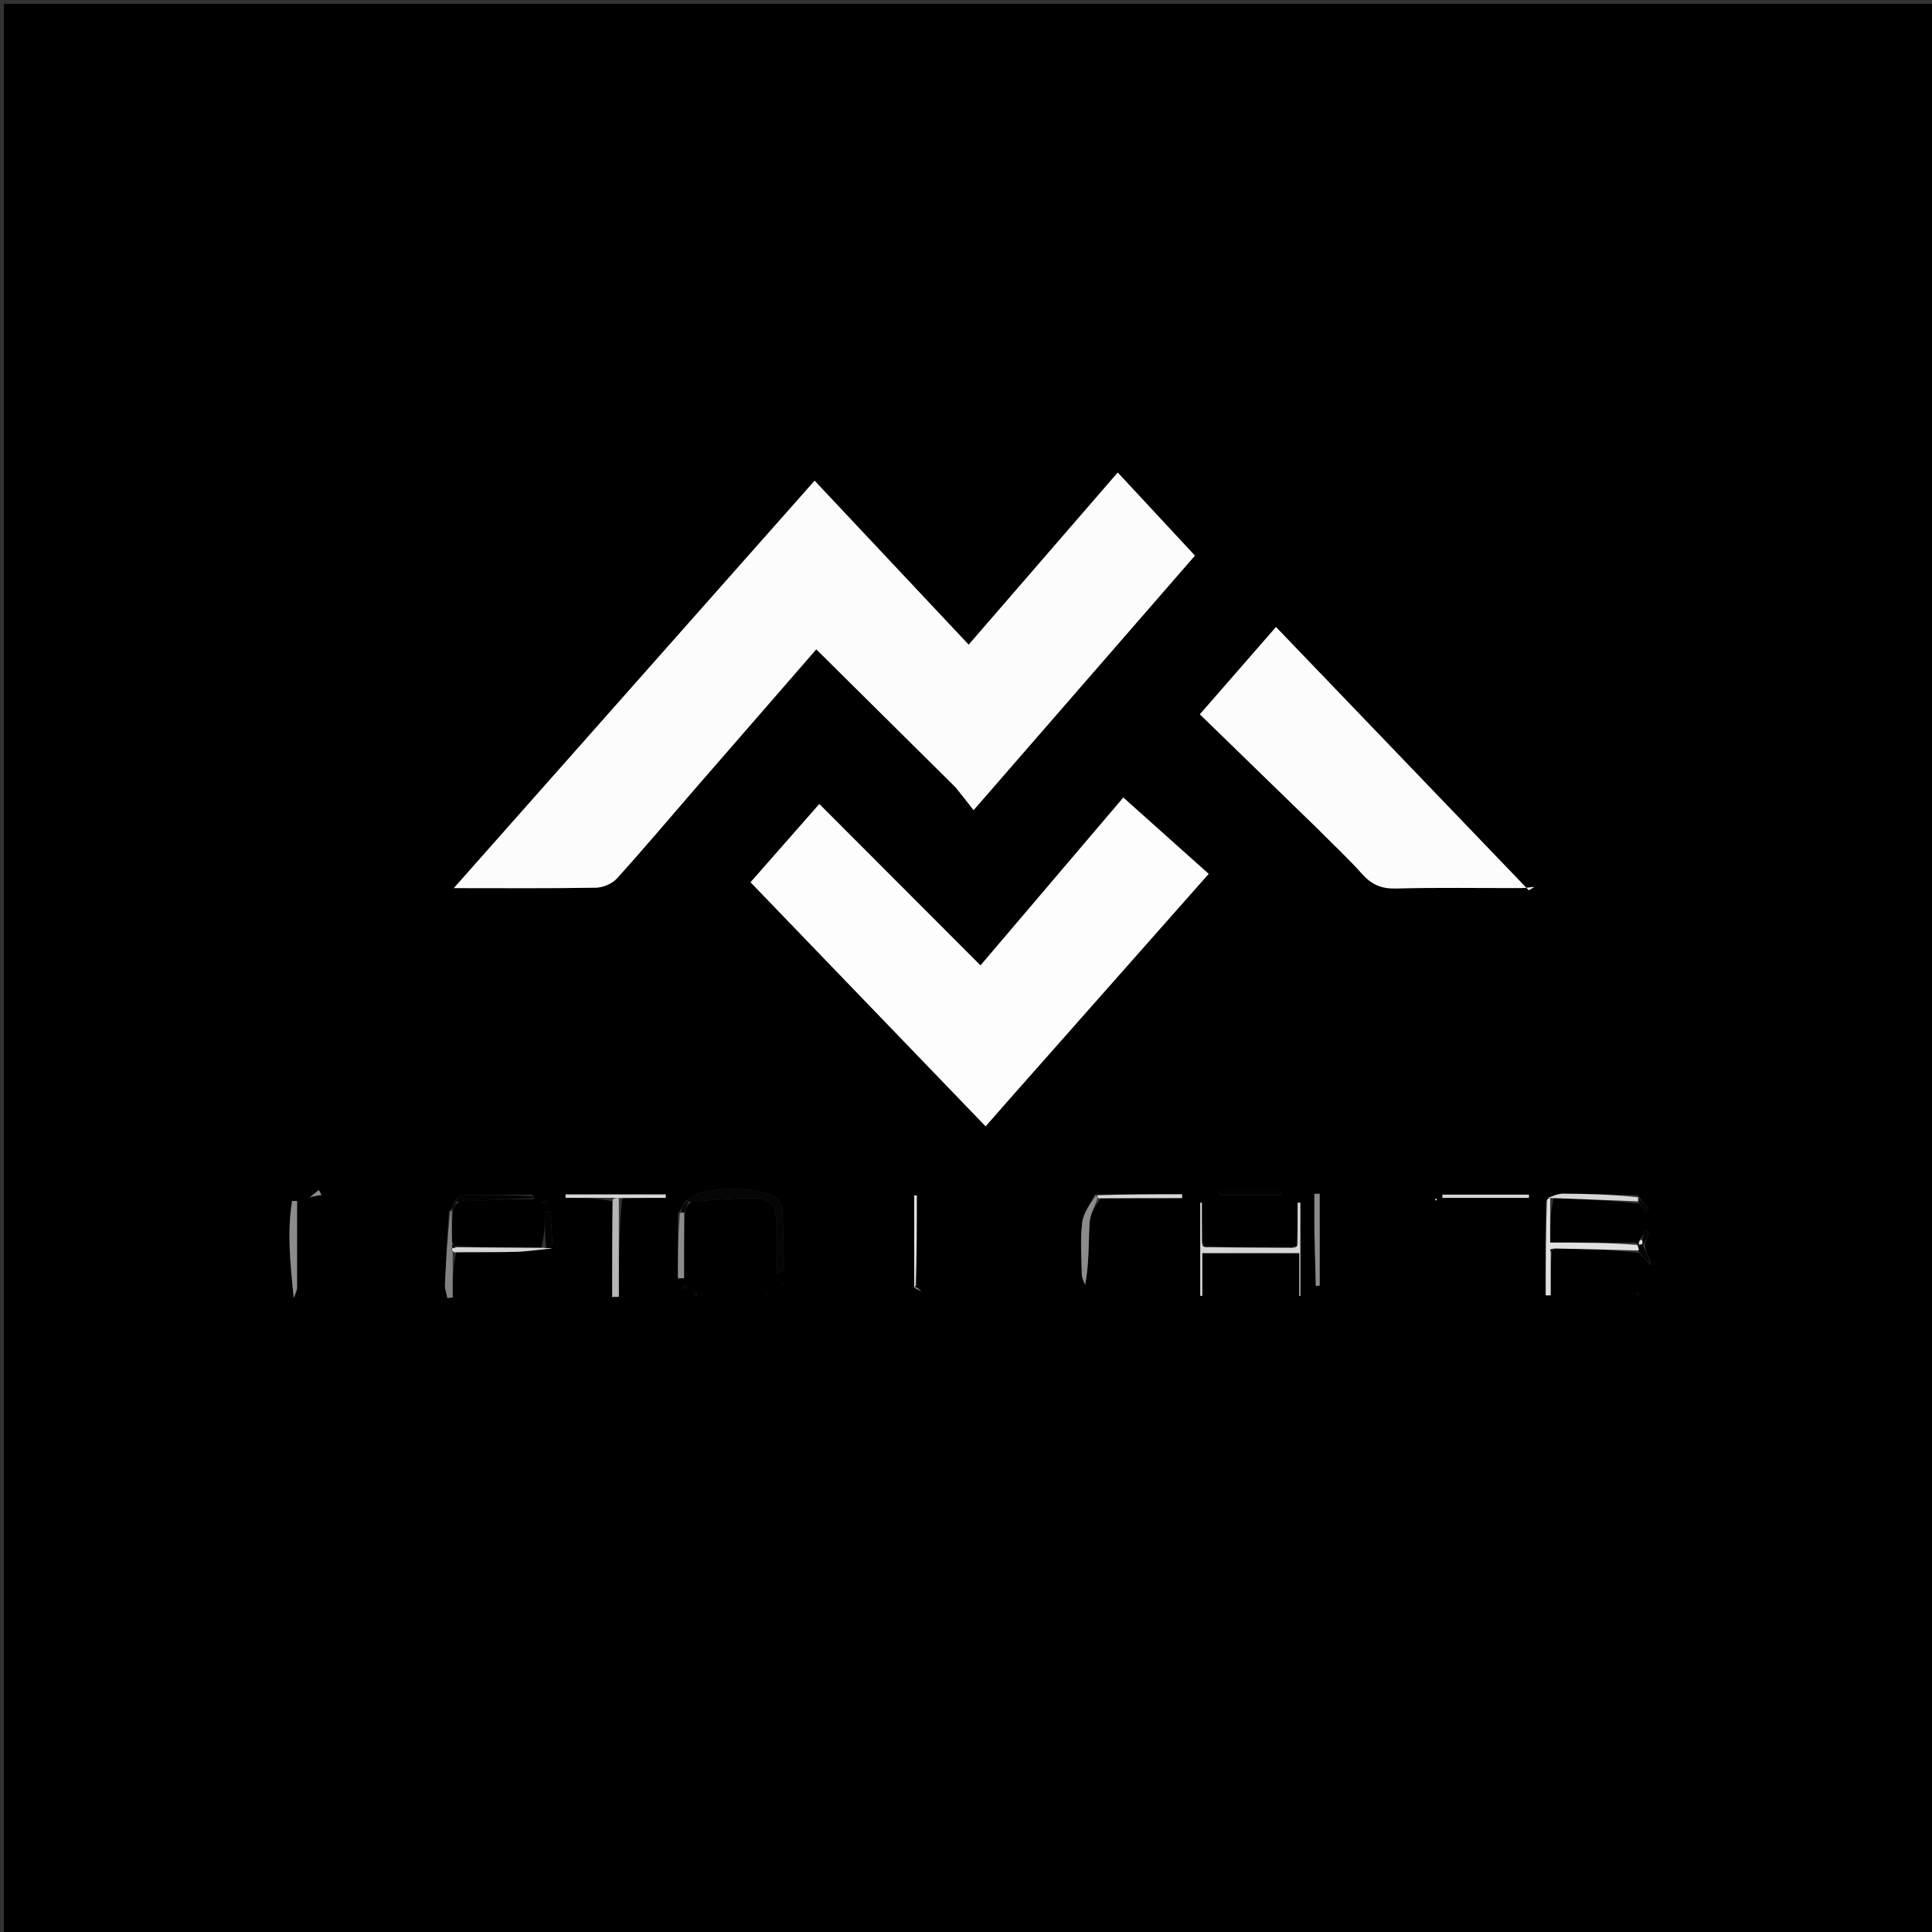 <svg version="1.1" id="Layer_1" xmlns="http://www.w3.org/2000/svg" xmlns:xlink="http://www.w3.org/1999/xlink" x="0px" y="0px"
	 width="100%" viewBox="0 0 500 500" enable-background="new 0 0 500 500" xml:space="preserve">
<rect x="0" y="0" width="500" height="500" fill="#333333" stroke="none"/>
<path fill="#000000" opacity="1" stroke="none" 
	d="
M233,501 
	C155.333,501 78.167,501 1,501 
	C1,334.333 1,167.667 1,1 
	C167.667,1 334.333,1 501,1 
	C501,167.667 501,334.333 501,501 
	C411.833,501 322.667,501 233,501 
M424.282,320.836 
	C424.169,321.242 424.056,321.648 424.036,322.038 
	C424.036,322.038 424.094,321.963 423.21,321.57 
	C415.965,321.57 408.721,321.57 401.183,321.57 
	C401.183,317.642 401.183,313.854 402.096,310.042 
	C409.384,310.332 416.672,310.622 424.182,311.5 
	C424.765,312.225 425.348,312.951 425.931,313.677 
	C426.194,313.456 426.458,313.234 426.721,313.013 
	C425.951,312.009 425.182,311.005 423.808,309.321 
	C417.386,309.169 410.964,308.942 404.542,308.921 
	C403.104,308.917 401.664,309.632 400.027,310.932 
	C400.027,319.033 400.027,327.135 400.027,335.236 
	C400.456,335.234 400.886,335.233 401.315,335.232 
	C401.315,331.48 401.315,327.728 401.612,323.808 
	C401.793,323.657 401.918,323.469 402.904,323.036 
	C409.97,323.234 417.035,323.432 424.154,324.232 
	C425.096,325.164 426.038,326.095 427.104,327.295 
	C427.193,327.34 427.283,327.386 427.372,327.432 
	C427.257,327.28 427.143,327.129 427.014,326.296 
	C426.387,324.906 425.759,323.517 425.679,321.739 
	C426.055,320.698 426.431,319.657 426.806,318.616 
	C426.396,318.524 425.985,318.432 425.575,318.341 
	C425.399,319.158 425.224,319.975 424.282,320.836 
M80.583,309.659 
	C81.458,309.526 82.333,309.393 83.208,309.261 
	C82.976,308.836 82.743,308.411 82.511,307.986 
	C81.67,308.656 80.828,309.326 80.046,310.126 
	C80.046,310.126 79.823,310.08 79.823,310.08 
	C79.823,310.08 79.993,310 80.583,309.659 
M237.032,333.053 
	C237.297,333.26 237.563,333.467 238.505,334.203 
	C237.33,333.596 236.93,333.389 237.271,332.494 
	C237.271,324.786 237.271,317.079 237.271,309.372 
	C237.043,309.375 236.815,309.379 236.587,309.383 
	C236.587,317.344 236.587,325.305 237.032,333.053 
M142.99,322.218 
	C142.807,319.308 142.625,316.398 142.443,313.488 
	C141.961,313.508 141.478,313.527 140.995,313.547 
	C140.995,316.623 140.995,319.699 140.072,322.944 
	C132.71,322.894 125.348,322.845 117.776,322.448 
	C117.595,322.236 117.371,322.09 116.949,321.146 
	C116.923,318.554 116.896,315.962 117.338,312.887 
	C117.594,312.292 117.849,311.698 118.917,310.937 
	C125.269,310.637 131.621,310.336 138.102,310.305 
	C138.194,310.35 138.286,310.395 138.377,310.44 
	C138.263,310.284 138.149,310.128 137.828,309.186 
	C131.5,309.225 125.17,309.241 118.843,309.375 
	C118.529,309.382 118.236,310.41 117.427,311.387 
	C117.23,312.024 117.033,312.66 116.154,313.602 
	C115.808,319.913 115.421,326.223 115.155,332.537 
	C115.107,333.652 115.562,334.789 115.784,335.915 
	C116.241,335.874 116.698,335.833 117.154,335.792 
	C117.154,331.917 117.154,328.042 118.062,324.022 
	C123.213,324.017 128.366,324.119 133.513,323.967 
	C136.671,323.874 139.817,323.391 142.99,322.218 
M175.443,314.189 
	C175.443,319.735 175.443,325.282 175.443,330.828 
	C175.973,330.82 176.503,330.811 177.033,330.802 
	C177.033,325.178 177.033,319.554 177.285,313.376 
	C177.57,312.625 177.854,311.875 178.945,310.95 
	C183.875,310.639 188.802,310.154 193.736,310.062 
	C199.567,309.955 200.923,311.483 200.964,317.477 
	C200.991,321.442 200.969,325.407 200.969,329.372 
	C202.429,329.073 202.888,328.712 202.883,328.358 
	C202.827,323.892 202.762,319.425 202.564,314.964 
	C202.501,313.551 202.458,311.839 201.683,310.808 
	C198.697,306.834 181.691,306.661 178.024,310.401 
	C177.922,310.505 177.927,310.714 177.284,311.02 
	C176.845,311.832 176.407,312.643 175.443,314.189 
M284.954,310.071 
	C291.944,310.071 298.934,310.071 305.924,310.071 
	C305.925,309.74 305.927,309.408 305.929,309.077 
	C298.632,309.077 291.336,309.077 283.307,309.106 
	C282.181,311.525 280.378,313.863 280.076,316.38 
	C279.545,320.816 279.883,325.362 279.973,329.86 
	C279.991,330.762 280.527,331.654 280.825,332.55 
	C281.884,327.058 281.683,321.755 281.981,316.48 
	C282.102,314.345 283.31,312.272 284.954,310.071 
M161.056,310.015 
	C164.804,310.015 168.552,310.015 172.3,310.015 
	C172.297,309.718 172.293,309.422 172.289,309.126 
	C163.653,309.126 155.017,309.126 146.381,309.126 
	C146.37,309.418 146.359,309.71 146.349,310.001 
	C150.231,310.001 154.114,310.001 158.426,310.855 
	C158.426,319.12 158.426,327.385 158.426,335.65 
	C159.002,335.643 159.579,335.635 160.156,335.628 
	C160.156,327.114 160.156,318.599 161.056,310.015 
M311.048,321.14 
	C311.048,317.852 311.048,314.564 311.048,311.276 
	C310.906,311.26 310.764,311.245 310.623,311.229 
	C310.623,319.266 310.623,327.304 310.623,335.341 
	C310.798,335.357 310.974,335.373 311.15,335.389 
	C311.15,331.655 311.15,327.921 311.15,324.313 
	C319.707,324.313 327.769,324.313 336.269,324.313 
	C336.269,328.218 336.269,331.819 336.269,335.421 
	C336.355,335.404 336.441,335.388 336.527,335.371 
	C336.527,327.326 336.527,319.282 336.527,311.237 
	C336.294,311.251 336.061,311.264 335.828,311.278 
	C335.828,314.855 335.828,318.433 335.484,322.189 
	C335.268,322.344 335.112,322.546 334.086,322.946 
	C326.72,322.895 319.353,322.844 311.804,322.461 
	C311.646,322.255 311.446,322.105 311.048,321.14 
M247.563,204.017 
	C248.97,205.826 250.376,207.634 251.962,209.672 
	C271.898,186.747 290.999,164.782 309.249,143.795 
	C302.466,136.496 296.022,129.559 289.268,122.29 
	C276.682,136.824 264.332,151.087 250.691,166.841 
	C237.099,152.374 224.032,138.465 210.822,124.404 
	C179.46,159.817 148.754,194.489 117.445,229.842 
	C130.572,229.842 142.4,229.946 154.222,229.734 
	C156.076,229.7 158.427,228.701 159.658,227.342 
	C166.59,219.691 173.236,211.782 180.005,203.983 
	C190.444,191.957 200.903,179.948 211.255,168.045 
	C223.379,180.061 235.211,191.789 247.563,204.017 
M261.577,284.087 
	C278.441,265.018 295.304,245.95 312.807,226.158 
	C305.319,219.461 298.052,212.962 290.714,206.401 
	C278.933,220.247 266.579,234.767 253.75,249.844 
	C239.607,235.68 225.904,221.957 212.038,208.07 
	C205.713,215.269 199.414,222.438 194.238,228.329 
	C214.723,249.598 234.808,270.451 255.076,291.494 
	C257.397,288.846 259.251,286.731 261.577,284.087 
M341.002,214.498 
	C344.875,218.394 348.905,222.148 352.565,226.235 
	C354.971,228.922 357.495,230.03 361.179,229.939 
	C371.993,229.672 382.817,229.854 393.637,229.829 
	C394.803,229.827 395.968,229.617 397.133,229.504 
	C396.641,229.808 396.148,230.111 395.655,230.415 
	C373.921,207.78 352.186,185.144 330.224,162.27 
	C323.483,169.999 317.288,177.1 310.517,184.863 
	C320.687,194.744 330.595,204.371 341.002,214.498 
M76.88,333.068 
	C76.88,325.657 76.88,318.245 76.88,310.834 
	C76.453,310.819 76.025,310.805 75.598,310.79 
	C74.242,319.041 75.173,327.391 76.011,335.917 
	C76.296,335.268 76.58,334.619 76.88,333.068 
M340.159,318.551 
	C340.282,323.303 340.406,328.056 340.529,332.809 
	C340.864,332.772 341.199,332.736 341.534,332.7 
	C341.534,324.787 341.534,316.874 341.534,308.96 
	C341.076,308.96 340.618,308.96 340.16,308.96 
	C340.16,311.836 340.16,314.712 340.159,318.551 
M323.495,307.993 
	C320.874,307.993 318.252,307.993 315.63,307.993 
	C315.666,308.427 315.702,308.862 315.738,309.296 
	C320.93,309.296 326.122,309.296 331.314,309.296 
	C331.302,308.862 331.29,308.427 331.278,307.993 
	C328.997,307.993 326.715,307.993 323.495,307.993 
M383.518,310.007 
	C387.576,310.007 391.634,310.007 395.691,310.007 
	C395.687,309.731 395.682,309.454 395.678,309.178 
	C388.222,309.178 380.767,309.178 373.311,309.178 
	C373.307,309.454 373.304,309.731 373.3,310.007 
	C376.379,310.007 379.459,310.007 383.518,310.007 
M180.191,335.634 
	C180.24,335.267 180.289,334.899 180.337,334.532 
	C180.075,334.53 179.812,334.527 179.549,334.525 
	C179.591,334.894 179.632,335.263 180.191,335.634 
M423.403,334.694 
	C423.622,334.988 423.841,335.283 424.06,335.578 
	C424.248,335.398 424.435,335.218 424.623,335.038 
	C424.339,334.806 424.054,334.574 423.403,334.694 
M140.382,311.217 
	C140.741,311.265 141.099,311.313 141.457,311.361 
	C141.461,311.104 141.464,310.848 141.467,310.591 
	C141.108,310.631 140.749,310.672 140.382,311.217 
M177.365,333.7 
	C177.488,333.441 177.612,333.181 177.735,332.922 
	C177.485,332.846 177.236,332.77 176.986,332.695 
	C176.961,333.05 176.935,333.406 177.365,333.7 
M198.523,334.6 
	C198.466,334.828 198.408,335.056 198.35,335.284 
	C198.494,335.137 198.638,334.99 198.523,334.6 
M426.472,333.385 
	C426.528,333.165 426.585,332.946 426.641,332.726 
	C426.502,332.868 426.362,333.01 426.472,333.385 
M202.226,332.188 
	C202.405,332.128 202.584,332.068 202.764,332.008 
	C202.583,331.951 202.403,331.894 202.226,332.188 
M427.591,330.519 
	C427.591,330.519 427.477,330.588 427.591,330.519 
M201.518,334.406 
	C201.518,334.406 201.587,334.521 201.518,334.406 
M371.567,310.758 
	C371.684,310.677 371.802,310.596 371.919,310.514 
	C371.825,310.407 371.741,310.225 371.635,310.212 
	C371.529,310.199 371.403,310.354 371.567,310.758 
z"/>
<path fill="#FCFCFC" opacity="1" stroke="none" 
	d="
M247.303,203.767 
	C235.211,191.789 223.379,180.061 211.255,168.045 
	C200.903,179.948 190.444,191.957 180.005,203.983 
	C173.236,211.782 166.59,219.691 159.658,227.342 
	C158.427,228.701 156.076,229.7 154.222,229.734 
	C142.4,229.946 130.572,229.842 117.445,229.842 
	C148.754,194.489 179.46,159.817 210.822,124.404 
	C224.032,138.465 237.099,152.374 250.691,166.841 
	C264.332,151.087 276.682,136.824 289.268,122.29 
	C296.022,129.559 302.466,136.496 309.249,143.795 
	C290.999,164.782 271.898,186.747 251.962,209.672 
	C250.376,207.634 248.97,205.826 247.303,203.767 
z"/>
<path fill="#FDFDFD" opacity="1" stroke="none" 
	d="
M261.342,284.351 
	C259.251,286.731 257.397,288.846 255.076,291.494 
	C234.808,270.451 214.723,249.598 194.238,228.329 
	C199.414,222.438 205.713,215.269 212.038,208.07 
	C225.904,221.957 239.607,235.68 253.75,249.844 
	C266.579,234.767 278.933,220.247 290.714,206.401 
	C298.052,212.962 305.319,219.461 312.807,226.158 
	C295.304,245.95 278.441,265.018 261.342,284.351 
z"/>
<path fill="#FCFCFC" opacity="1" stroke="none" 
	d="
M340.753,214.247 
	C330.595,204.371 320.687,194.744 310.517,184.863 
	C317.288,177.1 323.483,169.999 330.224,162.27 
	C352.186,185.144 373.921,207.78 395.655,230.415 
	C396.148,230.111 396.641,229.808 397.133,229.504 
	C395.968,229.617 394.803,229.827 393.637,229.829 
	C382.817,229.854 371.993,229.672 361.179,229.939 
	C357.495,230.03 354.971,228.922 352.565,226.235 
	C348.905,222.148 344.875,218.394 340.753,214.247 
z"/>
<path fill="#D6D6D6" opacity="1" stroke="none" 
	d="
M311.986,322.793 
	C319.353,322.844 326.72,322.895 334.808,322.918 
	C335.628,322.597 335.728,322.304 335.828,322.011 
	C335.828,318.433 335.828,314.855 335.828,311.278 
	C336.061,311.264 336.294,311.251 336.527,311.237 
	C336.527,319.282 336.527,327.326 336.527,335.371 
	C336.441,335.388 336.355,335.404 336.269,335.421 
	C336.269,331.819 336.269,328.218 336.269,324.313 
	C327.769,324.313 319.707,324.313 311.15,324.313 
	C311.15,327.921 311.15,331.655 311.15,335.389 
	C310.974,335.373 310.798,335.357 310.623,335.341 
	C310.623,327.304 310.623,319.266 310.623,311.229 
	C310.764,311.245 310.906,311.26 311.048,311.276 
	C311.048,314.564 311.048,317.852 311.086,321.831 
	C311.412,322.612 311.699,322.703 311.986,322.793 
z"/>
<path fill="#050505" opacity="1" stroke="none" 
	d="
M177.882,310.874 
	C177.927,310.714 177.922,310.505 178.024,310.401 
	C181.691,306.661 198.697,306.834 201.683,310.808 
	C202.458,311.839 202.501,313.551 202.564,314.964 
	C202.762,319.425 202.827,323.892 202.883,328.358 
	C202.888,328.712 202.429,329.073 200.969,329.372 
	C200.969,325.407 200.991,321.442 200.964,317.477 
	C200.923,311.483 199.567,309.955 193.736,310.062 
	C188.802,310.154 183.875,310.639 178.476,310.976 
	C178.006,311.001 177.882,310.874 177.882,310.874 
z"/>
<path fill="#8B8B8B" opacity="1" stroke="none" 
	d="
M76.873,333.519 
	C76.58,334.619 76.296,335.268 76.011,335.917 
	C75.173,327.391 74.242,319.041 75.598,310.79 
	C76.025,310.805 76.453,310.819 76.88,310.834 
	C76.88,318.245 76.88,325.657 76.873,333.519 
z"/>
<path fill="#B6B6B6" opacity="1" stroke="none" 
	d="
M160.156,310.085 
	C160.156,318.599 160.156,327.114 160.156,335.628 
	C159.579,335.635 159.002,335.643 158.426,335.65 
	C158.426,327.385 158.426,319.12 158.572,310.407 
	C159.197,310.001 159.677,310.043 160.156,310.085 
z"/>
<path fill="#8B8B8B" opacity="1" stroke="none" 
	d="
M340.159,318.07 
	C340.16,314.712 340.16,311.836 340.16,308.96 
	C340.618,308.96 341.076,308.96 341.534,308.96 
	C341.534,316.874 341.534,324.787 341.534,332.7 
	C341.199,332.736 340.864,332.772 340.529,332.809 
	C340.406,328.056 340.282,323.303 340.159,318.07 
z"/>
<path fill="#8B8B8B" opacity="1" stroke="none" 
	d="
M284.024,310.171 
	C283.31,312.272 282.102,314.345 281.981,316.48 
	C281.683,321.755 281.884,327.058 280.825,332.55 
	C280.527,331.654 279.991,330.762 279.973,329.86 
	C279.883,325.362 279.545,320.816 280.076,316.38 
	C280.378,313.863 282.181,311.525 283.64,309.364 
	C283.99,309.805 284.007,309.988 284.024,310.171 
z"/>
<path fill="#E0E0E0" opacity="1" stroke="none" 
	d="
M424.101,323.63 
	C417.035,323.432 409.97,323.234 402.207,323.108 
	C401.51,323.18 401.171,323.519 401.171,323.519 
	C401.171,323.519 401.315,323.976 401.315,323.976 
	C401.315,327.728 401.315,331.48 401.315,335.232 
	C400.886,335.233 400.456,335.234 400.027,335.236 
	C400.027,327.135 400.027,319.033 400.365,310.495 
	C400.703,310.059 401.183,310.067 401.183,310.067 
	C401.183,313.854 401.183,317.642 401.183,321.57 
	C408.721,321.57 415.965,321.57 423.668,322.183 
	C424.118,323.074 424.11,323.352 424.101,323.63 
z"/>
<path fill="#818181" opacity="1" stroke="none" 
	d="
M117.154,324.167 
	C117.154,328.042 117.154,331.917 117.154,335.792 
	C116.698,335.833 116.241,335.874 115.784,335.915 
	C115.562,334.789 115.107,333.652 115.155,332.537 
	C115.421,326.223 115.808,319.913 116.543,313.447 
	C116.932,313.293 116.87,313.37 116.87,313.37 
	C116.896,315.962 116.923,318.554 116.974,321.797 
	C117,322.448 117.117,322.883 116.866,323.005 
	C116.794,323.473 116.974,323.82 117.154,324.167 
z"/>
<path fill="#D6D6D6" opacity="1" stroke="none" 
	d="
M284.489,310.121 
	C284.007,309.988 283.99,309.805 284.007,309.35 
	C291.336,309.077 298.632,309.077 305.929,309.077 
	C305.927,309.408 305.925,309.74 305.924,310.071 
	C298.934,310.071 291.944,310.071 284.489,310.121 
z"/>
<path fill="#030303" opacity="1" stroke="none" 
	d="
M117.933,310.962 
	C118.236,310.41 118.529,309.382 118.843,309.375 
	C125.17,309.241 131.5,309.225 137.915,309.593 
	C138.001,310.001 137.973,310.035 137.973,310.035 
	C131.621,310.336 125.269,310.637 118.47,310.982 
	C118.022,311.028 117.933,310.962 117.933,310.962 
z"/>
<path fill="#8B8B8B" opacity="1" stroke="none" 
	d="
M177.033,313.93 
	C177.033,319.554 177.033,325.178 177.033,330.802 
	C176.503,330.811 175.973,330.82 175.443,330.828 
	C175.443,325.282 175.443,319.735 175.972,313.941 
	C176.678,313.772 176.856,313.851 177.033,313.93 
z"/>
<path fill="#020202" opacity="1" stroke="none" 
	d="
M323.965,307.993 
	C326.715,307.993 328.997,307.993 331.278,307.993 
	C331.29,308.427 331.302,308.862 331.314,309.296 
	C326.122,309.296 320.93,309.296 315.738,309.296 
	C315.702,308.862 315.666,308.427 315.63,307.993 
	C318.252,307.993 320.874,307.993 323.965,307.993 
z"/>
<path fill="#D6D6D6" opacity="1" stroke="none" 
	d="
M160.606,310.05 
	C159.677,310.043 159.197,310.001 158.357,309.98 
	C154.114,310.001 150.231,310.001 146.349,310.001 
	C146.359,309.71 146.37,309.418 146.381,309.126 
	C155.017,309.126 163.653,309.126 172.289,309.126 
	C172.293,309.422 172.297,309.718 172.3,310.015 
	C168.552,310.015 164.804,310.015 160.606,310.05 
z"/>
<path fill="#D6D6D6" opacity="1" stroke="none" 
	d="
M117.608,324.094 
	C116.974,323.82 116.794,323.473 117.088,323.035 
	C117.562,322.944 117.986,322.795 117.986,322.795 
	C125.348,322.845 132.71,322.894 140.859,322.934 
	C142.087,322.977 142.528,323.03 142.969,323.083 
	C139.817,323.391 136.671,323.874 133.513,323.967 
	C128.366,324.119 123.213,324.017 117.608,324.094 
z"/>
<path fill="#D6D6D6" opacity="1" stroke="none" 
	d="
M401.639,310.054 
	C401.183,310.067 400.703,310.059 400.464,310.037 
	C401.664,309.632 403.104,308.917 404.542,308.921 
	C410.964,308.942 417.386,309.169 423.906,309.844 
	C423.99,310.549 423.975,310.731 423.96,310.913 
	C416.672,310.622 409.384,310.332 401.639,310.054 
z"/>
<path fill="#E0E0E0" opacity="1" stroke="none" 
	d="
M236.587,333.266 
	C236.587,325.305 236.587,317.344 236.587,309.383 
	C236.815,309.379 237.043,309.375 237.271,309.372 
	C237.271,317.079 237.271,324.786 236.946,332.837 
	C236.621,333.181 236.587,333.266 236.587,333.266 
z"/>
<path fill="#D6D6D6" opacity="1" stroke="none" 
	d="
M383.028,310.007 
	C379.459,310.007 376.379,310.007 373.3,310.007 
	C373.304,309.731 373.307,309.454 373.311,309.178 
	C380.767,309.178 388.222,309.178 395.678,309.178 
	C395.682,309.454 395.687,309.731 395.691,310.007 
	C391.634,310.007 387.576,310.007 383.028,310.007 
z"/>
<path fill="#030303" opacity="1" stroke="none" 
	d="
M142.979,322.651 
	C142.528,323.03 142.087,322.977 141.321,322.849 
	C140.995,319.699 140.995,316.623 140.995,313.547 
	C141.478,313.527 141.961,313.508 142.443,313.488 
	C142.625,316.398 142.807,319.308 142.979,322.651 
z"/>
<path fill="#040404" opacity="1" stroke="none" 
	d="
M424.128,323.931 
	C424.11,323.352 424.118,323.074 424.11,322.379 
	C424.094,321.963 424.036,322.038 424.262,322.086 
	C424.667,322.098 424.847,322.062 425.052,322.053 
	C425.076,322.081 425.131,322.128 425.131,322.128 
	C425.759,323.517 426.387,324.906 427.008,326.648 
	C427.001,327 426.979,327.027 426.979,327.027 
	C426.038,326.095 425.096,325.164 424.128,323.931 
z"/>
<path fill="#8B8B8B" opacity="1" stroke="none" 
	d="
M79.987,309.996 
	C80.828,309.326 81.67,308.656 82.511,307.986 
	C82.743,308.411 82.976,308.836 83.208,309.261 
	C82.333,309.393 81.458,309.526 80.292,309.823 
	C80.001,309.988 79.987,309.996 79.987,309.996 
z"/>
<path fill="#050505" opacity="1" stroke="none" 
	d="
M424.071,311.206 
	C423.975,310.731 423.99,310.549 424.208,310.184 
	C425.182,311.005 425.951,312.009 426.721,313.013 
	C426.458,313.234 426.194,313.456 425.931,313.677 
	C425.348,312.951 424.765,312.225 424.071,311.206 
z"/>
<path fill="#050505" opacity="1" stroke="none" 
	d="
M425.048,320.792 
	C425.224,319.975 425.399,319.158 425.575,318.341 
	C425.985,318.432 426.396,318.524 426.806,318.616 
	C426.431,319.657 426.055,320.698 425.405,321.934 
	C425.131,322.128 425.076,322.081 425.084,321.745 
	C425.077,321.204 425.063,320.998 425.048,320.792 
z"/>
<path fill="#050505" opacity="1" stroke="none" 
	d="
M177.159,313.653 
	C176.856,313.851 176.678,313.772 176.234,313.574 
	C176.407,312.643 176.845,311.832 177.583,310.947 
	C177.882,310.874 178.006,311.001 178.072,311.063 
	C177.854,311.875 177.57,312.625 177.159,313.653 
z"/>
<path fill="#E0E0E0" opacity="1" stroke="none" 
	d="
M236.576,333.182 
	C236.93,333.389 237.33,333.596 238.505,334.203 
	C237.563,333.467 237.297,333.26 236.81,333.16 
	C236.587,333.266 236.621,333.181 236.576,333.182 
z"/>
<path fill="#050505" opacity="1" stroke="none" 
	d="
M179.932,335.633 
	C179.632,335.263 179.591,334.894 179.549,334.525 
	C179.812,334.527 180.075,334.53 180.337,334.532 
	C180.289,334.899 180.24,335.267 179.932,335.633 
z"/>
<path fill="#040404" opacity="1" stroke="none" 
	d="
M423.586,334.518 
	C424.054,334.574 424.339,334.806 424.623,335.038 
	C424.435,335.218 424.248,335.398 424.06,335.578 
	C423.841,335.283 423.622,334.988 423.586,334.518 
z"/>
<path fill="#030303" opacity="1" stroke="none" 
	d="
M140.386,310.964 
	C140.749,310.672 141.108,310.631 141.467,310.591 
	C141.464,310.848 141.461,311.104 141.457,311.361 
	C141.099,311.313 140.741,311.265 140.386,310.964 
z"/>
<path fill="#050505" opacity="1" stroke="none" 
	d="
M177.137,333.731 
	C176.935,333.406 176.961,333.05 176.986,332.695 
	C177.236,332.77 177.485,332.846 177.735,332.922 
	C177.612,333.181 177.488,333.441 177.137,333.731 
z"/>
<path fill="#050505" opacity="1" stroke="none" 
	d="
M198.652,334.721 
	C198.638,334.99 198.494,335.137 198.35,335.284 
	C198.408,335.056 198.466,334.828 198.652,334.721 
z"/>
<path fill="#030303" opacity="1" stroke="none" 
	d="
M116.884,313.295 
	C117.033,312.66 117.23,312.024 117.68,311.175 
	C117.933,310.962 118.022,311.028 118.064,311.065 
	C117.849,311.698 117.594,312.292 117.104,313.128 
	C116.87,313.37 116.932,313.293 116.884,313.295 
z"/>
<path fill="#040404" opacity="1" stroke="none" 
	d="
M426.347,333.268 
	C426.362,333.01 426.502,332.868 426.641,332.726 
	C426.585,332.946 426.528,333.165 426.347,333.268 
z"/>
<path fill="#050505" opacity="1" stroke="none" 
	d="
M202.225,332.012 
	C202.403,331.894 202.583,331.951 202.764,332.008 
	C202.584,332.068 202.405,332.128 202.225,332.012 
z"/>
<path fill="#040404" opacity="1" stroke="none" 
	d="
M427.534,330.554 
	C427.477,330.588 427.591,330.519 427.534,330.554 
z"/>
<path fill="#8B8B8B" opacity="1" stroke="none" 
	d="
M79.997,309.994 
	C79.993,310 79.823,310.08 79.823,310.08 
	C79.823,310.08 80.046,310.126 80.017,310.061 
	C79.987,309.996 80.001,309.988 79.997,309.994 
z"/>
<path fill="#050505" opacity="1" stroke="none" 
	d="
M201.552,334.464 
	C201.587,334.521 201.518,334.406 201.552,334.464 
z"/>
<path fill="#030303" opacity="1" stroke="none" 
	d="
M138.018,309.987 
	C138.149,310.128 138.263,310.284 138.377,310.44 
	C138.286,310.395 138.194,310.35 138.038,310.17 
	C137.973,310.035 138.001,310.001 138.018,309.987 
z"/>
<path fill="#030303" opacity="1" stroke="none" 
	d="
M117.881,322.622 
	C117.986,322.795 117.562,322.944 117.34,322.914 
	C117.117,322.883 117,322.448 117.052,322.229 
	C117.371,322.09 117.595,322.236 117.881,322.622 
z"/>
<path fill="#040404" opacity="1" stroke="none" 
	d="
M427.015,326.989 
	C427.143,327.129 427.257,327.28 427.372,327.432 
	C427.283,327.386 427.193,327.34 427.042,327.161 
	C426.979,327.027 427.001,327 427.015,326.989 
z"/>
<path fill="#D6D6D6" opacity="1" stroke="none" 
	d="
M371.426,310.597 
	C371.403,310.354 371.529,310.199 371.635,310.212 
	C371.741,310.225 371.825,310.407 371.919,310.514 
	C371.802,310.596 371.684,310.677 371.426,310.597 
z"/>
<path fill="#040404" opacity="1" stroke="none" 
	d="
M401.464,323.892 
	C401.315,323.976 401.171,323.519 401.171,323.519 
	C401.171,323.519 401.51,323.18 401.748,323.212 
	C401.918,323.469 401.793,323.657 401.464,323.892 
z"/>
<path fill="#E0E0E0" opacity="1" stroke="none" 
	d="
M424.665,320.814 
	C425.063,320.998 425.077,321.204 425.059,321.718 
	C424.847,322.062 424.667,322.098 424.215,322.094 
	C424.056,321.648 424.169,321.242 424.665,320.814 
z"/>
<path fill="#020202" opacity="1" stroke="none" 
	d="
M335.656,322.1 
	C335.728,322.304 335.628,322.597 335.272,322.842 
	C335.112,322.546 335.268,322.344 335.656,322.1 
z"/>
<path fill="#020202" opacity="1" stroke="none" 
	d="
M311.895,322.627 
	C311.699,322.703 311.412,322.612 311.164,322.268 
	C311.446,322.105 311.646,322.255 311.895,322.627 
z"/>
</svg>